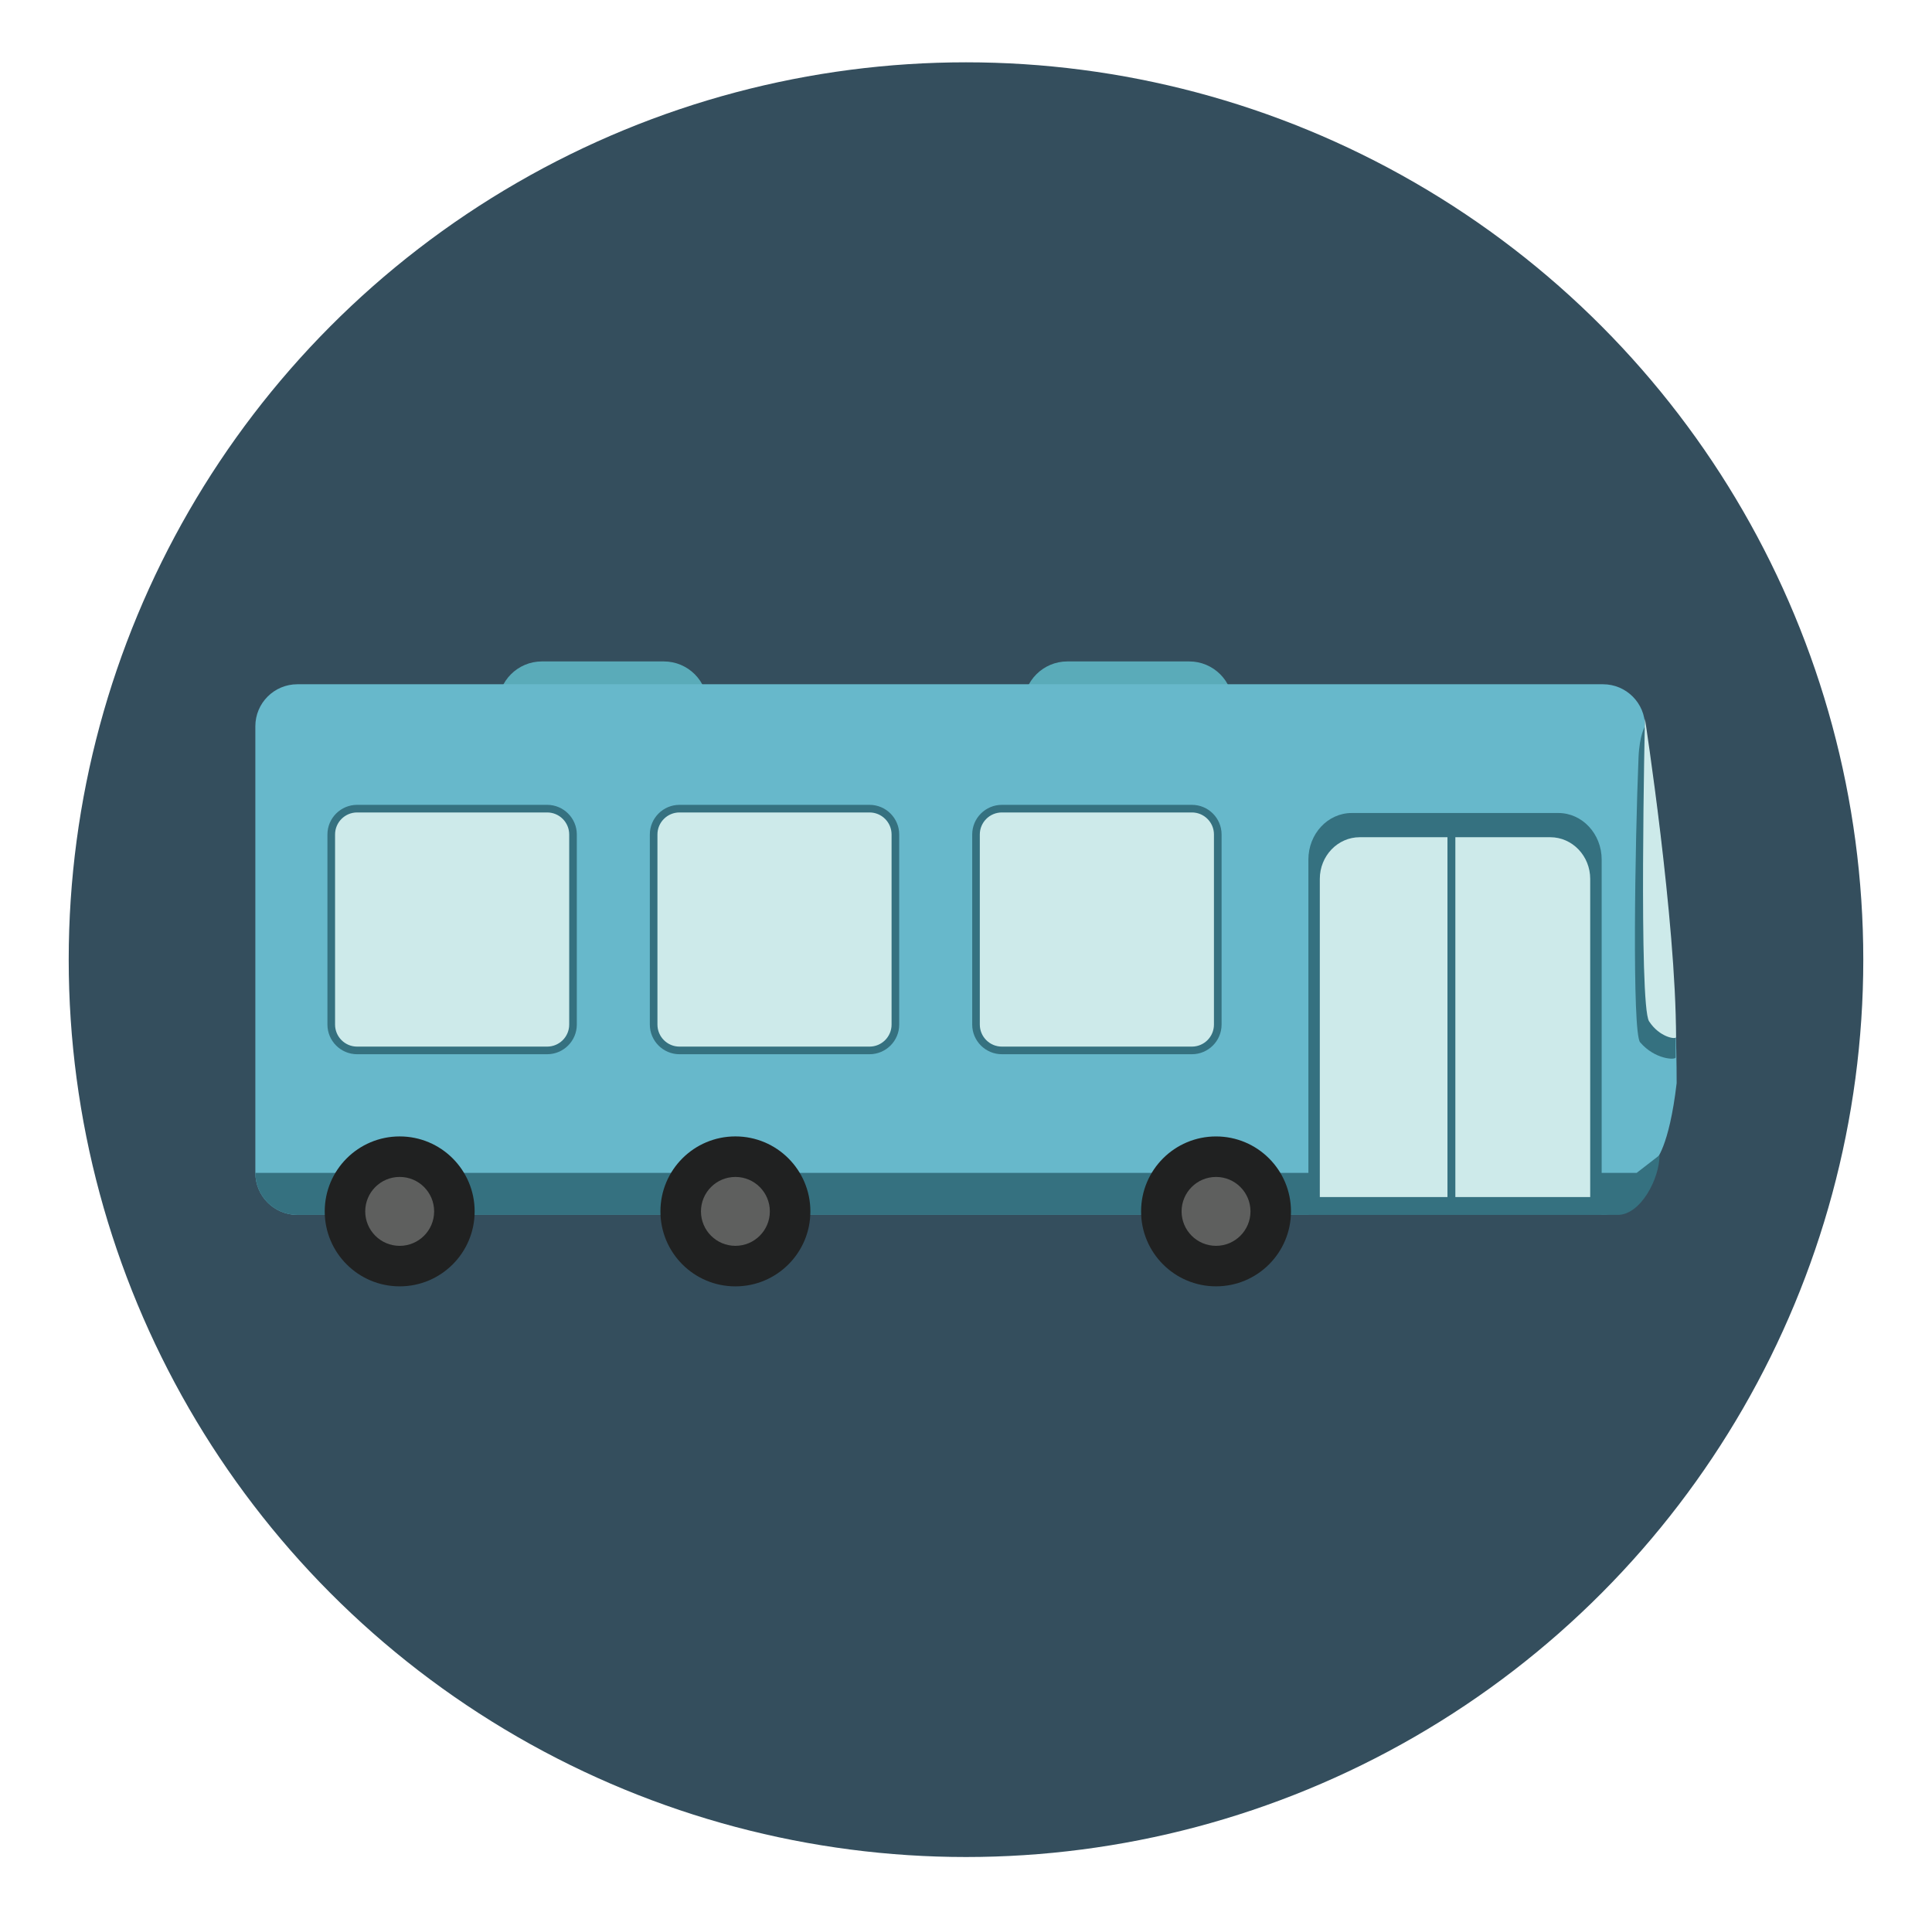 <?xml version="1.0" encoding="utf-8"?>
<!-- Generator: Adobe Illustrator 16.0.0, SVG Export Plug-In . SVG Version: 6.00 Build 0)  -->
<!DOCTYPE svg PUBLIC "-//W3C//DTD SVG 1.1//EN" "http://www.w3.org/Graphics/SVG/1.1/DTD/svg11.dtd">
<svg version="1.1" id="Layer_1" xmlns="http://www.w3.org/2000/svg" xmlns:xlink="http://www.w3.org/1999/xlink" x="0px" y="0px"
	 width="136.366px" height="135.463px" viewBox="0 0 136.366 135.463" enable-background="new 0 0 136.366 135.463"
	 xml:space="preserve">
<g>
	<g>
		<g>
			<g>
				<g>
					<circle fill="#344E5D" cx="68.183" cy="67.731" r="63.333"/>
				</g>
			</g>
		</g>
	</g>
	<g>
		<g>
			<g>
				<g>
					<path fill="#5AABB9" d="M49.943,49.772c0,1.707-1.385,3.092-3.092,3.092h-8.6c-1.707,0-3.09-1.385-3.09-3.092l0,0
						c0-1.707,1.383-3.09,3.09-3.09h8.6C48.559,46.683,49.943,48.065,49.943,49.772L49.943,49.772z"/>
				</g>
				<g>
					<path fill="#5AABB9" d="M87.031,49.772c0,1.707-1.385,3.092-3.092,3.092h-8.6c-1.707,0-3.092-1.385-3.092-3.092l0,0
						c0-1.707,1.385-3.09,3.092-3.09h8.6C85.646,46.683,87.031,48.065,87.031,49.772L87.031,49.772z"/>
				</g>
				<g>
					<path fill="#67B8CB" d="M116.865,81.888c0,1.639-2.082,3.857-3.721,3.857H20.99c-1.639,0-2.967-1.328-2.967-2.967v-31.52
						c0-1.637,1.328-2.965,2.967-2.965h92.154c1.639,0,2.967,1.328,2.967,2.965c0,0,2.232,13.229,2.232,25.188
						C117.807,81.015,116.865,81.888,116.865,81.888z"/>
				</g>
				<g>
					<path fill="#357180" d="M117.135,81.53c0,1.639-1.318,4.215-2.957,4.215H20.99c-1.639,0-2.967-1.328-2.967-2.967h97.498
						L117.135,81.53z"/>
				</g>
				<g>
					<g>
						<g>
							<circle fill="#202121" cx="51.907" cy="85.497" r="5.292"/>
						</g>
					</g>
					<g>
						<circle fill="#5E5F5E" cx="51.907" cy="85.497" r="2.431"/>
					</g>
				</g>
				<g>
					<g>
						<g>
							<circle fill="#202121" cx="28.211" cy="85.497" r="5.291"/>
						</g>
					</g>
					<g>
						<circle fill="#5E5F5E" cx="28.211" cy="85.497" r="2.432"/>
					</g>
				</g>
				<g>
					<g>
						<circle fill="#202121" cx="85.831" cy="85.497" r="5.29"/>
					</g>
					<g>
						<circle fill="#5E5F5E" cx="85.831" cy="85.497" r="2.431"/>
					</g>
				</g>
				<g>
					<g>
						<path fill="#357180" d="M113.049,85.745H92.35v-25.08c0-1.814,1.369-3.285,3.059-3.285h14.582
							c1.688,0,3.059,1.471,3.059,3.285V85.745z"/>
					</g>
					<g>
						<path fill="#CDEAEA" d="M112.242,84.485H93.156V62.032c0-1.625,1.262-2.943,2.82-2.943h13.445c1.557,0,2.82,1.318,2.82,2.943
							V84.485z"/>
					</g>
					<g>
						<rect x="102.166" y="57.399" fill="#357180" width="0.557" height="28.34"/>
					</g>
				</g>
				<g>
					<path fill="#CDEAEA" d="M68.891,58.896c0-1.006,0.816-1.824,1.824-1.824h13.414c1.008,0,1.824,0.818,1.824,1.824v13.416
						c0,1.008-0.816,1.824-1.824,1.824H70.715c-1.008,0-1.824-0.816-1.824-1.824V58.896z"/>
					<path fill="#357180" d="M84.129,74.405H70.715c-1.154,0-2.094-0.939-2.094-2.094V58.896c0-1.152,0.939-2.092,2.094-2.092
						h13.414c1.154,0,2.094,0.939,2.094,2.092v13.416C86.223,73.466,85.283,74.405,84.129,74.405z M70.715,57.341
						c-0.859,0-1.557,0.697-1.557,1.555v13.416c0,0.857,0.697,1.555,1.557,1.555h13.414c0.857,0,1.555-0.697,1.555-1.555V58.896
						c0-0.857-0.697-1.555-1.555-1.555H70.715z"/>
				</g>
				<g>
					<path fill="#CDEAEA" d="M46.135,58.896c0-1.006,0.818-1.824,1.824-1.824h13.416c1.008,0,1.824,0.818,1.824,1.824v13.416
						c0,1.008-0.816,1.824-1.824,1.824H47.959c-1.006,0-1.824-0.816-1.824-1.824V58.896z"/>
					<path fill="#357180" d="M61.375,74.405H47.959c-1.152,0-2.092-0.939-2.092-2.094V58.896c0-1.152,0.939-2.092,2.092-2.092
						h13.416c1.154,0,2.094,0.939,2.094,2.092v13.416C63.469,73.466,62.529,74.405,61.375,74.405z M47.959,57.341
						c-0.857,0-1.555,0.697-1.555,1.555v13.416c0,0.857,0.697,1.555,1.555,1.555h13.416c0.857,0,1.555-0.697,1.555-1.555V58.896
						c0-0.857-0.697-1.555-1.555-1.555H47.959z"/>
				</g>
				<g>
					<path fill="#CDEAEA" d="M23.381,58.896c0-1.006,0.816-1.824,1.824-1.824h13.416c1.008,0,1.824,0.818,1.824,1.824v13.416
						c0,1.008-0.816,1.824-1.824,1.824H25.205c-1.008,0-1.824-0.816-1.824-1.824V58.896z"/>
					<path fill="#357180" d="M38.621,74.405H25.205c-1.154,0-2.094-0.939-2.094-2.094V58.896c0-1.152,0.939-2.092,2.094-2.092
						h13.416c1.154,0,2.092,0.939,2.092,2.092v13.416C40.713,73.466,39.775,74.405,38.621,74.405z M25.205,57.341
						c-0.857,0-1.555,0.697-1.555,1.555v13.416c0,0.857,0.697,1.555,1.555,1.555h13.416c0.857,0,1.555-0.697,1.555-1.555V58.896
						c0-0.857-0.697-1.555-1.555-1.555H25.205z"/>
				</g>
			</g>
			<g>
				<path fill="#357180" d="M118.273,74.632c0,0.193-1.461,0.154-2.508-1.068c-0.578-0.674-0.359-14.197-0.113-20.096
					c0.066-1.613,0.459-2.209,0.459-2.209S118.273,65.815,118.273,74.632z"/>
			</g>
			<g>
				<path fill="#CDEAEA" d="M118.299,73.198c0,0.18-1.164,0.023-1.904-1.119c-0.738-1.143-0.291-21.365-0.291-21.365
					S118.299,64.956,118.299,73.198z"/>
			</g>
		</g>
	</g>
</g>
</svg>
